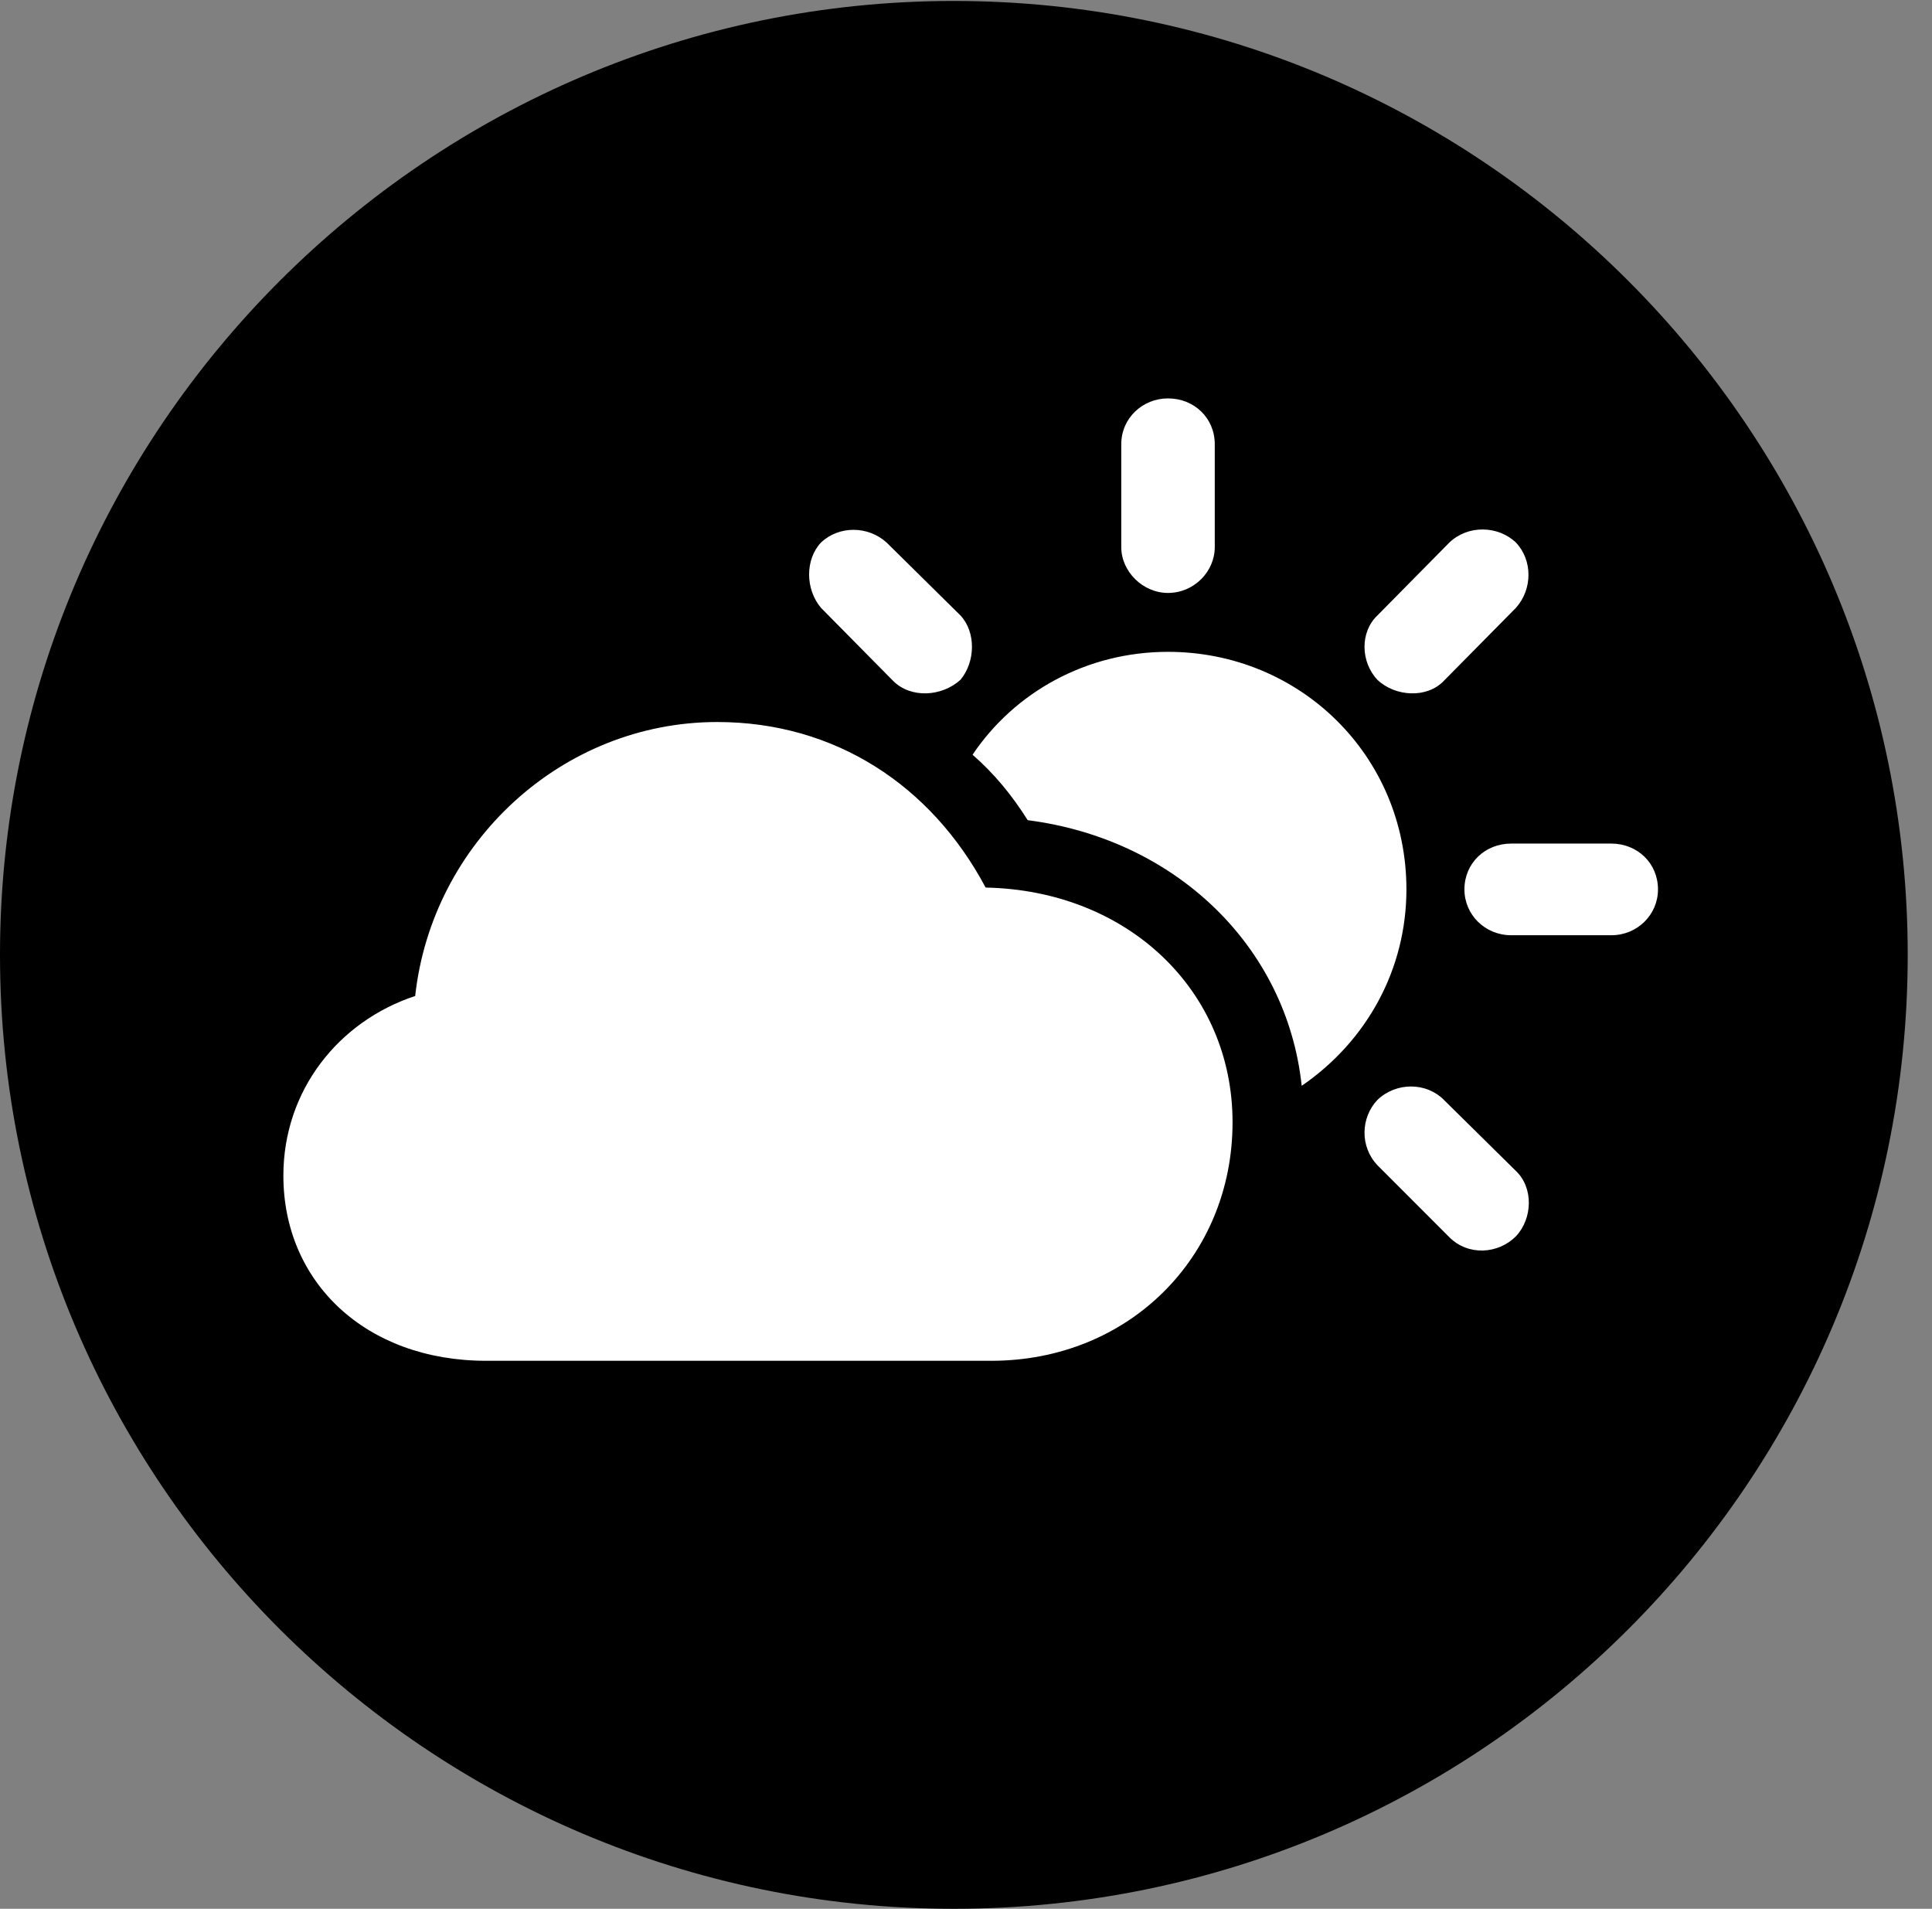 <svg version="1.1" xmlns="http://www.w3.org/2000/svg" xmlns:xlink="http://www.w3.org/1999/xlink" viewBox="0 0 28.246 27.904">
 <rect x="0" y="0" width="28.246" height="27.904" fill="#808080" stroke="none"/>
 <g>
  
  <path d="M13.945 27.904C21.643 27.904 27.891 21.656 27.891 13.959C27.891 6.275 21.643 0.014 13.945 0.014C6.262 0.014 0 6.275 0 13.959C0 21.656 6.262 27.904 13.945 27.904Z" style="fill:hsl(0 0 0/0.85)"></path>
  <path d="M7.109 19.893C5.346 19.893 4.143 18.744 4.143 17.186C4.143 15.941 4.949 14.93 6.07 14.56C6.316 12.318 8.217 10.555 10.486 10.555C12.209 10.555 13.617 11.484 14.41 12.975C16.488 13.016 18.02 14.479 18.02 16.406C18.02 18.375 16.502 19.893 14.492 19.893ZM13.057 9.953L12.004 8.887C11.771 8.613 11.771 8.176 12.004 7.93C12.264 7.684 12.688 7.684 12.961 7.93L14.041 8.996C14.273 9.242 14.26 9.68 14.041 9.939C13.768 10.185 13.316 10.213 13.057 9.953ZM17.076 8.668C16.707 8.668 16.393 8.354 16.393 7.998L16.393 6.494C16.393 6.111 16.707 5.824 17.076 5.824C17.459 5.824 17.76 6.111 17.76 6.494L17.76 7.998C17.76 8.354 17.459 8.668 17.076 8.668ZM20.139 9.939C19.893 9.68 19.879 9.242 20.139 8.996L21.191 7.93C21.465 7.67 21.902 7.684 22.162 7.93C22.408 8.189 22.408 8.613 22.162 8.887L21.109 9.953C20.863 10.213 20.398 10.185 20.139 9.939ZM22.094 13.672C21.711 13.672 21.41 13.371 21.41 13.002C21.41 12.619 21.711 12.332 22.094 12.332L23.557 12.332C23.939 12.332 24.24 12.619 24.24 13.002C24.24 13.371 23.939 13.672 23.557 13.672ZM21.191 18.088L20.139 17.035C19.879 16.762 19.893 16.338 20.139 16.078C20.412 15.818 20.85 15.818 21.109 16.078L22.162 17.117C22.422 17.363 22.408 17.814 22.162 18.074C21.902 18.334 21.465 18.361 21.191 18.088ZM20.562 13.002C20.562 14.164 19.988 15.217 19.031 15.873C18.812 13.822 17.172 12.264 15.025 11.99C14.793 11.621 14.533 11.307 14.219 11.033C14.834 10.117 15.887 9.529 17.076 9.529C19.004 9.529 20.562 11.047 20.562 13.002Z" style="fill:white"></path>
 </g>
</svg>